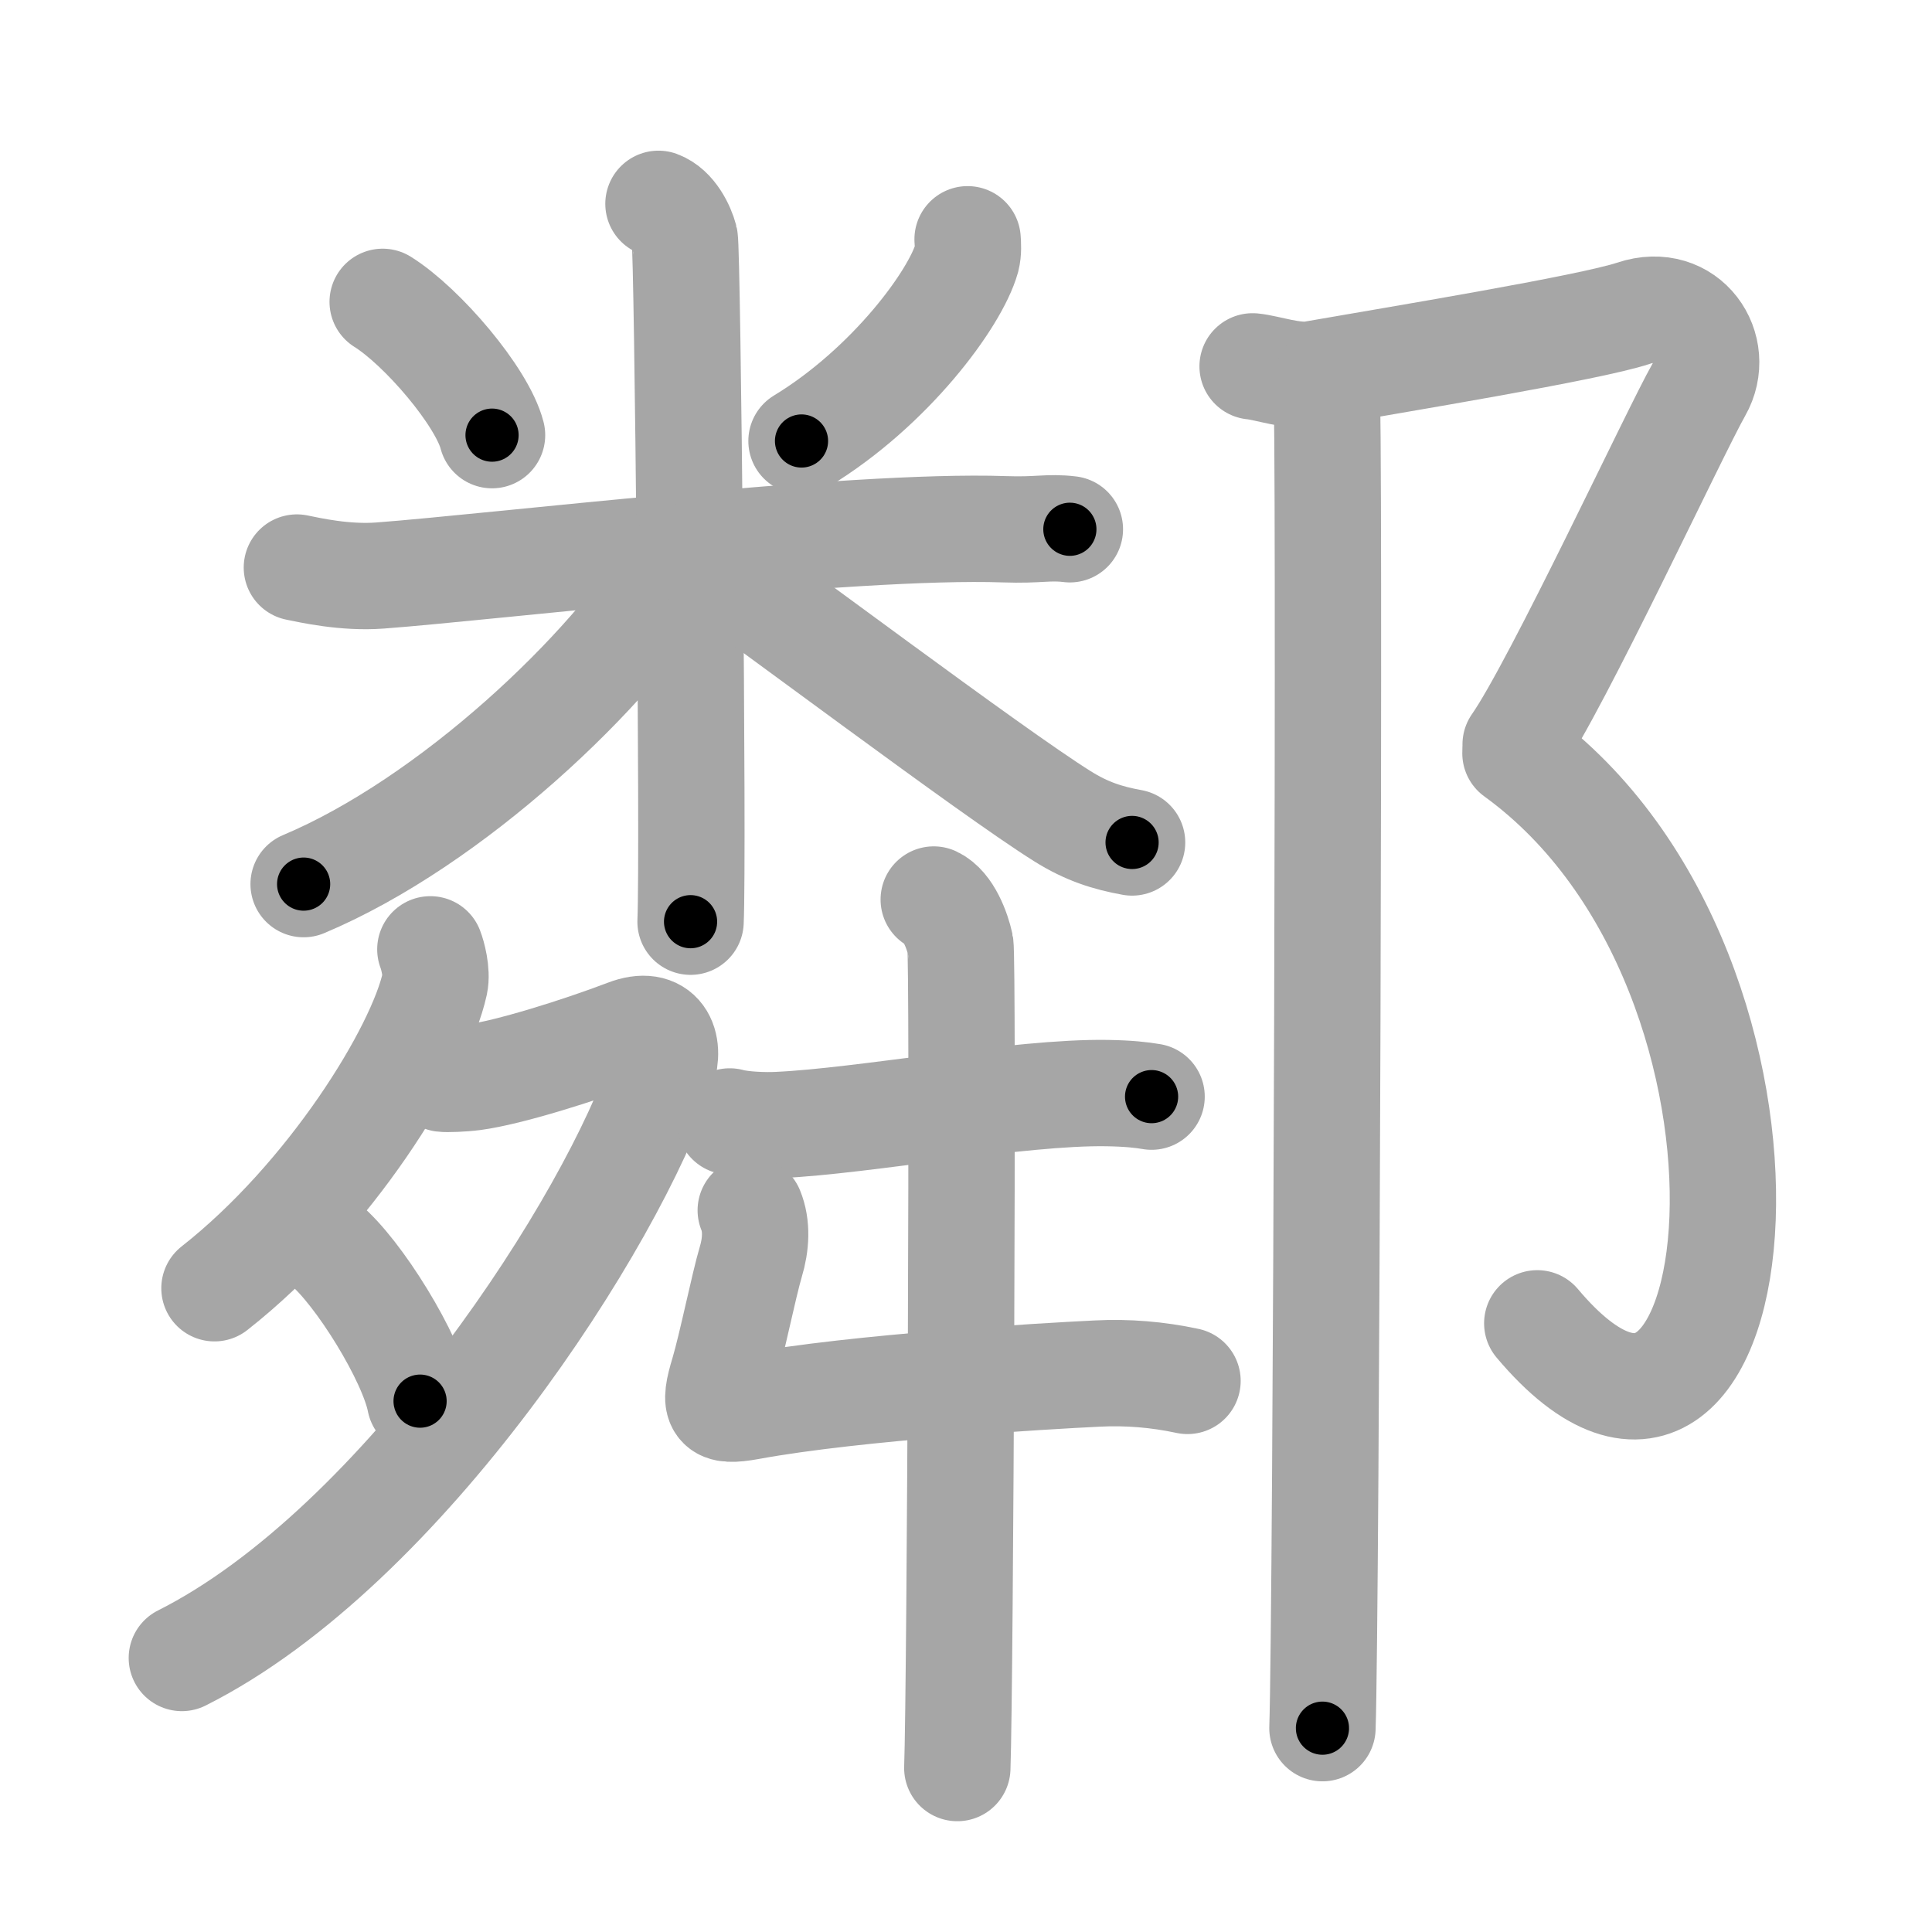 <svg xmlns="http://www.w3.org/2000/svg" viewBox="0 0 109 109" id="9130"><g fill="none" stroke="#a6a6a6" stroke-width="6" stroke-linecap="round" stroke-linejoin="round"><g><g><g><path d="M21.59,17.03c2.24,1.4,5.61,5.35,6.17,7.52" /><path d="M54.59,13.5c0.02,0.27,0.05,0.69-0.05,1.08c-0.64,2.27-4.3,7.25-9.32,10.3" /><path d="M16.75,32.02c0.74,0.15,2.72,0.6,4.69,0.45c6.31-0.47,26.59-2.91,35.22-2.61c1.97,0.07,2.46-0.15,3.7,0" /><path d="M37.15,11.5c0.82,0.3,1.32,1.35,1.48,1.96c0.16,0.6,0.5,34.78,0.33,38.54" /><path d="M38.15,31.81c-3.7,6.06-12.7,14.57-21.02,18.07" /><path d="M39.27,31.21c3.73,2.58,16.61,12.3,20.67,14.84c1.37,0.86,2.55,1.23,3.93,1.48" /></g><g><g><path d="M24.28,53.56c0.13,0.33,0.39,1.29,0.25,1.94c-0.83,3.82-5.91,12.06-12.43,17.18" /><path d="M24.99,60.86c0.21,0.03,1.11,0,1.72-0.08c1.98-0.26,5.99-1.52,8.64-2.53c1.9-0.73,2.5,0.64,2,2.17c-2.72,8.36-14.59,26.84-27.09,33.12" /><path d="M18.32,70.19c1.9,1.56,4.91,6.43,5.38,8.86" /></g><g><path d="M41.17,63.27c0.72,0.2,2.04,0.24,2.75,0.2c4.83-0.22,13.6-1.88,18.54-1.8c1.2,0.02,1.92,0.1,2.51,0.2" /><path d="M42.356,68.284C42.717,69.159,42.653,70.215,42.356,71.2C41.982,72.443,41.271,75.948,40.816,77.47C40.244,79.36,40.413,79.698,42.28,79.36C48.34,78.246,59.118,77.628,61.894,77.494C63.603,77.406,65.306,77.546,66.997,77.908" /><path d="M52.68,50.75c0.83,0.39,1.33,1.76,1.5,2.54c0.17,0.78,0,41.59-0.17,46.46" /></g></g></g><g><path d="M70.67,20.67c0.83,0.08,2.32,0.62,3.4,0.44c4.63-0.81,15.67-2.62,18.1-3.44c3-1,5,2,3.67,4.33c-1.33,2.33-8,16.67-10.33,20" /><path d="M85.5,42.5C102.75,55,99,89.25,86.73,74.66" /><path d="M74.83,21.5c0.22,1,0,69.75-0.22,76" /></g></g></g><g fill="none" stroke="#000" stroke-width="3" stroke-linecap="round" stroke-linejoin="round"><path d="M21.59,17.03c2.24,1.4,5.61,5.35,6.17,7.52" stroke-dasharray="9.87" stroke-dashoffset="9.87"><animate attributeName="stroke-dashoffset" values="9.87;9.87;0" dur="0.197s" fill="freeze" begin="0s;9130.click" /></path><path d="M54.59,13.5c0.02,0.27,0.05,0.69-0.05,1.08c-0.64,2.27-4.3,7.25-9.32,10.3" stroke-dasharray="15.202" stroke-dashoffset="15.202"><animate attributeName="stroke-dashoffset" values="15.202" fill="freeze" begin="9130.click" /><animate attributeName="stroke-dashoffset" values="15.202;15.202;0" keyTimes="0;0.564;1" dur="0.349s" fill="freeze" begin="0s;9130.click" /></path><path d="M16.75,32.02c0.74,0.15,2.72,0.6,4.69,0.45c6.31-0.47,26.59-2.91,35.22-2.61c1.97,0.07,2.46-0.15,3.7,0" stroke-dasharray="43.766" stroke-dashoffset="43.766"><animate attributeName="stroke-dashoffset" values="43.766" fill="freeze" begin="9130.click" /><animate attributeName="stroke-dashoffset" values="43.766;43.766;0" keyTimes="0;0.443;1" dur="0.787s" fill="freeze" begin="0s;9130.click" /></path><path d="M37.15,11.5c0.82,0.3,1.32,1.35,1.48,1.96c0.16,0.6,0.5,34.78,0.33,38.54" stroke-dasharray="41.086" stroke-dashoffset="41.086"><animate attributeName="stroke-dashoffset" values="41.086" fill="freeze" begin="9130.click" /><animate attributeName="stroke-dashoffset" values="41.086;41.086;0" keyTimes="0;0.657;1" dur="1.198s" fill="freeze" begin="0s;9130.click" /></path><path d="M38.15,31.81c-3.7,6.06-12.7,14.57-21.02,18.07" stroke-dasharray="28.075" stroke-dashoffset="28.075"><animate attributeName="stroke-dashoffset" values="28.075" fill="freeze" begin="9130.click" /><animate attributeName="stroke-dashoffset" values="28.075;28.075;0" keyTimes="0;0.81;1" dur="1.479s" fill="freeze" begin="0s;9130.click" /></path><path d="M39.27,31.21c3.73,2.58,16.61,12.3,20.67,14.84c1.37,0.86,2.55,1.23,3.93,1.48" stroke-dasharray="29.677" stroke-dashoffset="29.677"><animate attributeName="stroke-dashoffset" values="29.677" fill="freeze" begin="9130.click" /><animate attributeName="stroke-dashoffset" values="29.677;29.677;0" keyTimes="0;0.833;1" dur="1.776s" fill="freeze" begin="0s;9130.click" /></path><path d="M24.28,53.56c0.13,0.33,0.39,1.29,0.25,1.94c-0.83,3.82-5.91,12.06-12.43,17.18" stroke-dasharray="23.475" stroke-dashoffset="23.475"><animate attributeName="stroke-dashoffset" values="23.475" fill="freeze" begin="9130.click" /><animate attributeName="stroke-dashoffset" values="23.475;23.475;0" keyTimes="0;0.883;1" dur="2.011s" fill="freeze" begin="0s;9130.click" /></path><path d="M24.99,60.86c0.21,0.03,1.11,0,1.72-0.08c1.98-0.26,5.99-1.52,8.64-2.53c1.9-0.73,2.5,0.64,2,2.17c-2.72,8.36-14.59,26.84-27.09,33.12" stroke-dasharray="58.382" stroke-dashoffset="58.382"><animate attributeName="stroke-dashoffset" values="58.382" fill="freeze" begin="9130.click" /><animate attributeName="stroke-dashoffset" values="58.382;58.382;0" keyTimes="0;0.775;1" dur="2.595s" fill="freeze" begin="0s;9130.click" /></path><path d="M18.32,70.19c1.9,1.56,4.91,6.43,5.38,8.86" stroke-dasharray="10.484" stroke-dashoffset="10.484"><animate attributeName="stroke-dashoffset" values="10.484" fill="freeze" begin="9130.click" /><animate attributeName="stroke-dashoffset" values="10.484;10.484;0" keyTimes="0;0.925;1" dur="2.805s" fill="freeze" begin="0s;9130.click" /></path><path d="M41.17,63.27c0.72,0.2,2.04,0.24,2.75,0.2c4.83-0.22,13.6-1.88,18.54-1.8c1.2,0.02,1.92,0.1,2.51,0.2" stroke-dasharray="23.925" stroke-dashoffset="23.925"><animate attributeName="stroke-dashoffset" values="23.925" fill="freeze" begin="9130.click" /><animate attributeName="stroke-dashoffset" values="23.925;23.925;0" keyTimes="0;0.921;1" dur="3.044s" fill="freeze" begin="0s;9130.click" /></path><path d="M42.356,68.284C42.717,69.159,42.653,70.215,42.356,71.2C41.982,72.443,41.271,75.948,40.816,77.47C40.244,79.36,40.413,79.698,42.28,79.36C48.34,78.246,59.118,77.628,61.894,77.494C63.603,77.406,65.306,77.546,66.997,77.908" stroke-dasharray="37.833" stroke-dashoffset="37.833"><animate attributeName="stroke-dashoffset" values="37.833" fill="freeze" begin="9130.click" /><animate attributeName="stroke-dashoffset" values="37.833;37.833;0" keyTimes="0;0.89;1" dur="3.422s" fill="freeze" begin="0s;9130.click" /></path><path d="M52.68,50.75c0.83,0.39,1.33,1.76,1.5,2.54c0.17,0.78,0,41.59-0.17,46.46" stroke-dasharray="49.499" stroke-dashoffset="49.499"><animate attributeName="stroke-dashoffset" values="49.499" fill="freeze" begin="9130.click" /><animate attributeName="stroke-dashoffset" values="49.499;49.499;0" keyTimes="0;0.874;1" dur="3.917s" fill="freeze" begin="0s;9130.click" /></path><path d="M70.67,20.67c0.83,0.08,2.32,0.62,3.4,0.44c4.63-0.81,15.67-2.62,18.1-3.44c3-1,5,2,3.67,4.33c-1.33,2.33-8,16.67-10.33,20" stroke-dasharray="51.853" stroke-dashoffset="51.853"><animate attributeName="stroke-dashoffset" values="51.853" fill="freeze" begin="9130.click" /><animate attributeName="stroke-dashoffset" values="51.853;51.853;0" keyTimes="0;0.883;1" dur="4.436s" fill="freeze" begin="0s;9130.click" /></path><path d="M85.5,42.5C102.75,55,99,89.25,86.73,74.66" stroke-dasharray="48.201" stroke-dashoffset="48.201"><animate attributeName="stroke-dashoffset" values="48.201" fill="freeze" begin="9130.click" /><animate attributeName="stroke-dashoffset" values="48.201;48.201;0" keyTimes="0;0.902;1" dur="4.918s" fill="freeze" begin="0s;9130.click" /></path><path d="M74.83,21.5c0.22,1,0,69.75-0.22,76" stroke-dasharray="76.004" stroke-dashoffset="76.004"><animate attributeName="stroke-dashoffset" values="76.004" fill="freeze" begin="9130.click" /><animate attributeName="stroke-dashoffset" values="76.004;76.004;0" keyTimes="0;0.896;1" dur="5.489s" fill="freeze" begin="0s;9130.click" /></path></g></svg>